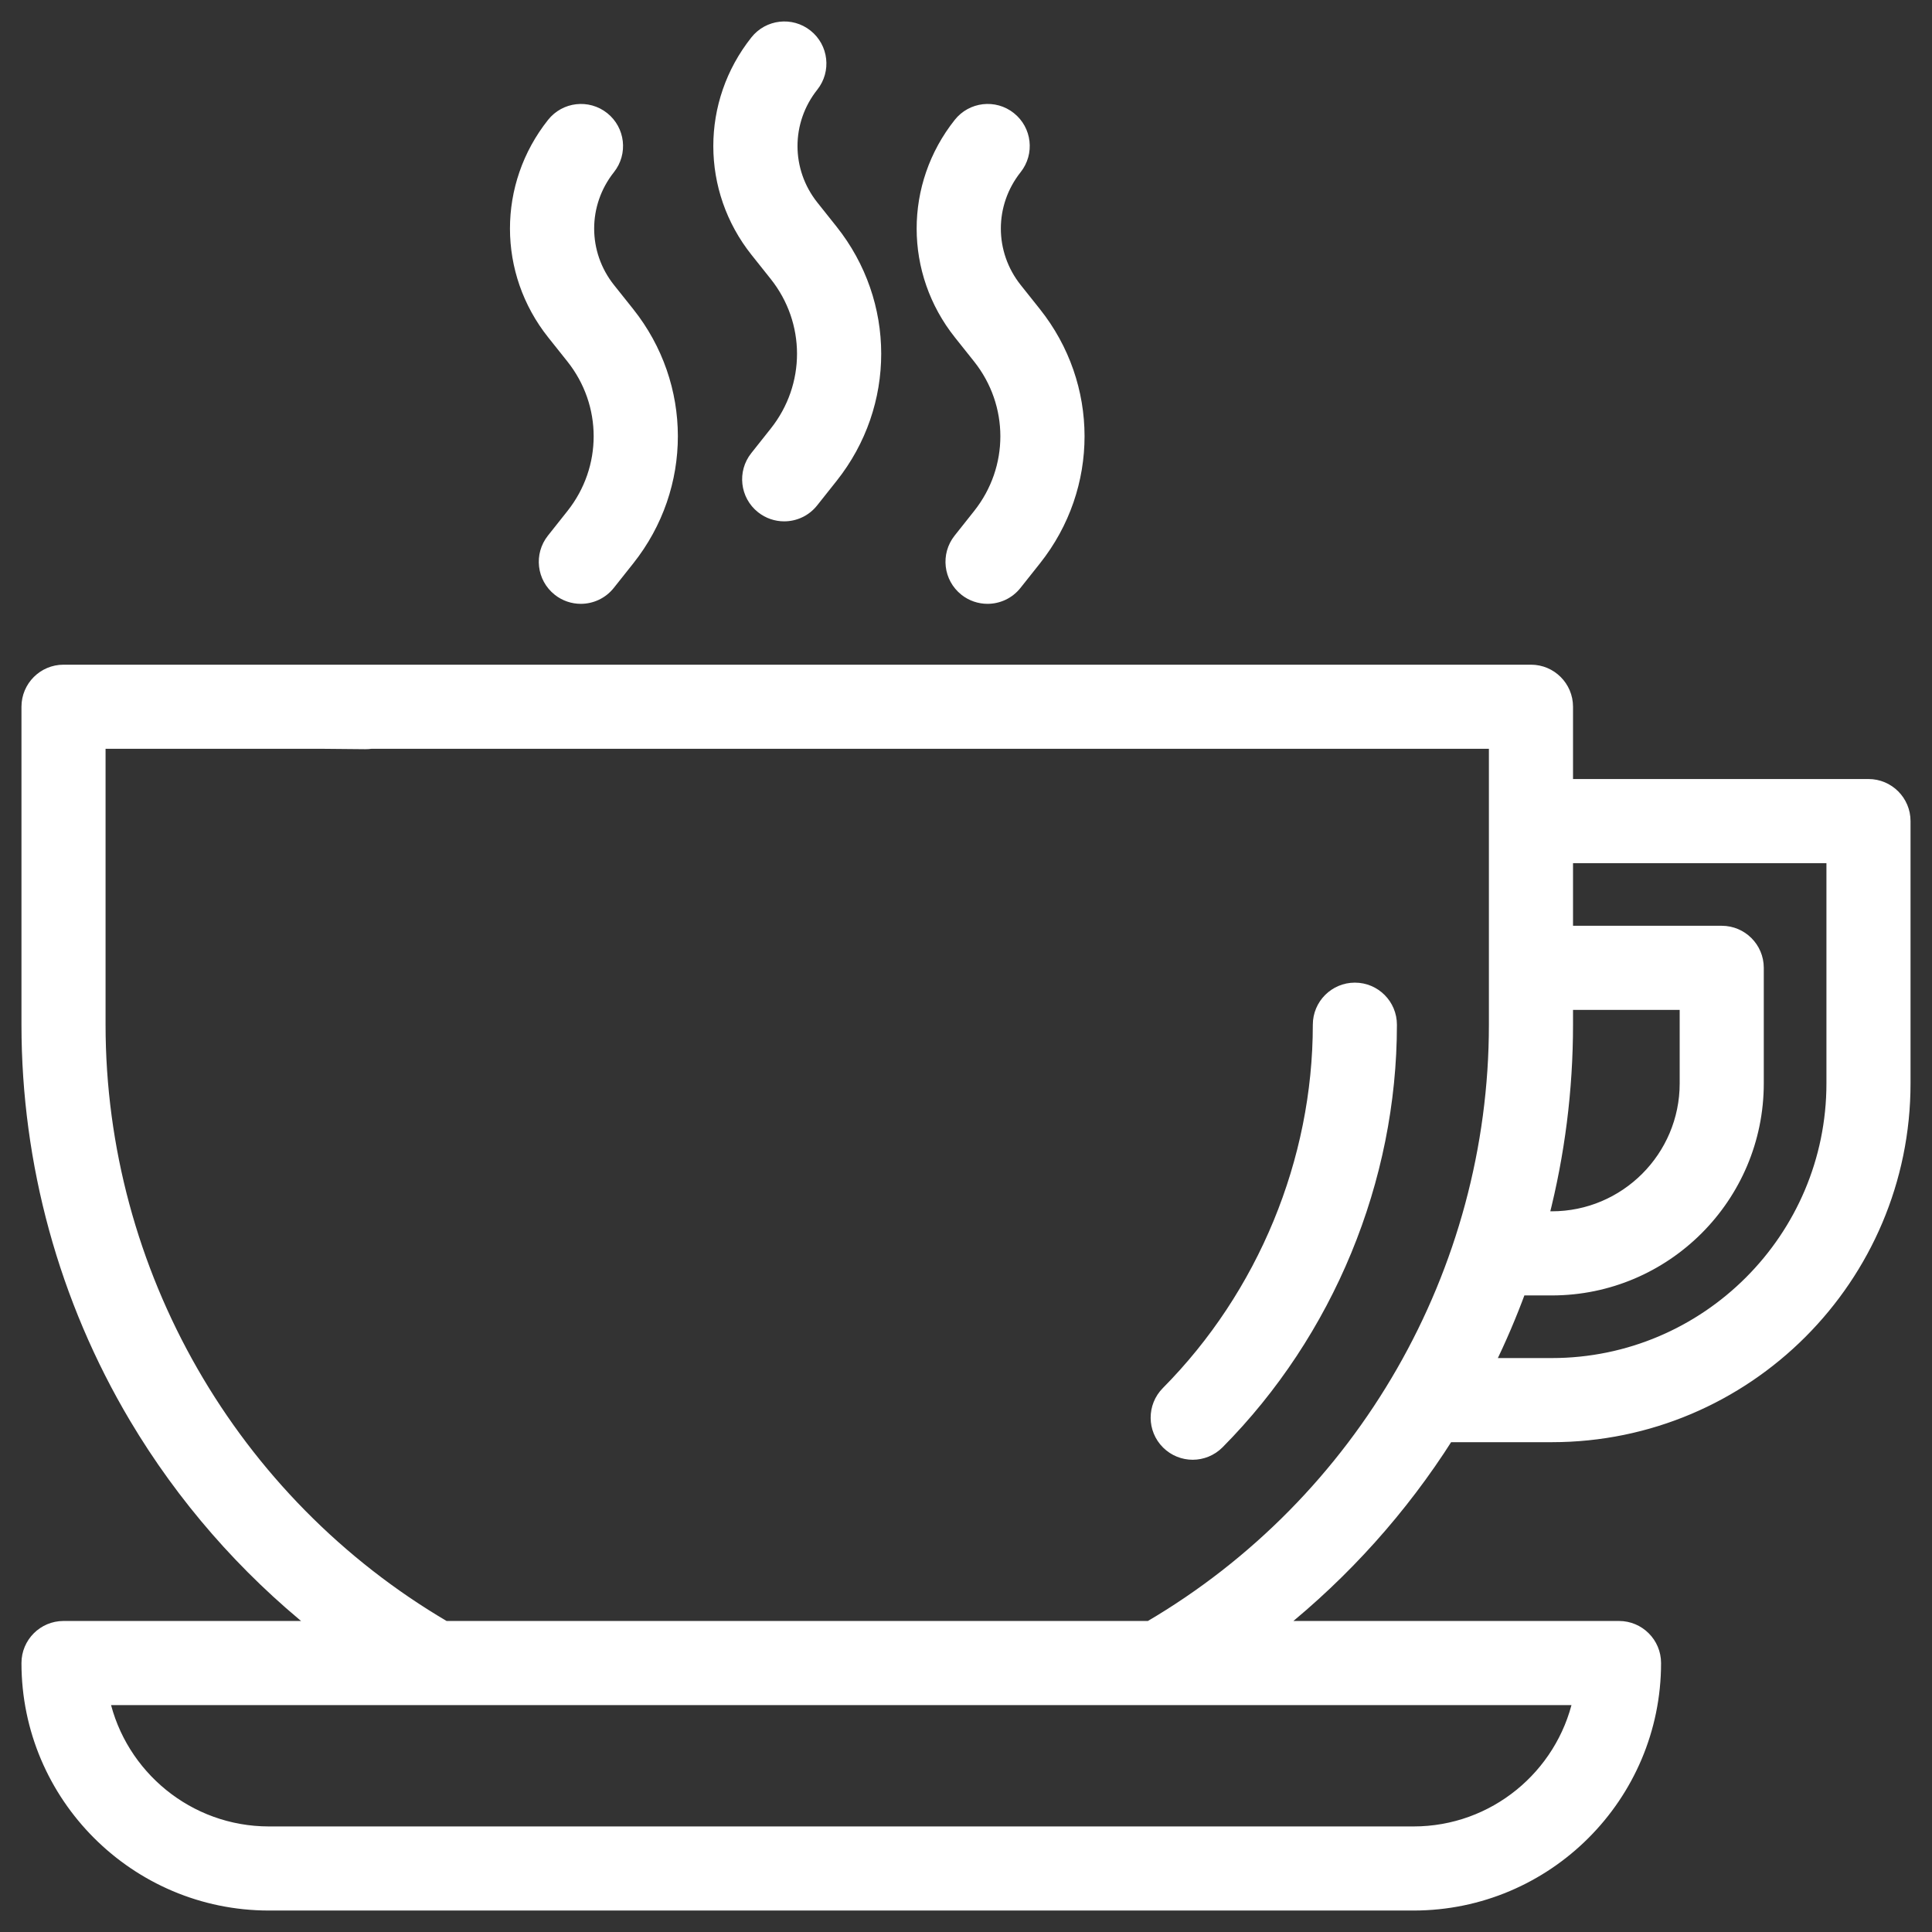 <svg width="72" height="72" viewBox="0 0 72 72" fill="none" xmlns="http://www.w3.org/2000/svg">
<rect x="0" y="0" width="72" height="72" fill="#333333" stroke="none"/>
<path fill-rule="evenodd" clip-rule="evenodd" d="M31.017 8.566L30.305 7.673C29.261 6.362 29.259 4.53 30.301 3.217C30.771 2.626 30.672 1.766 30.081 1.296C29.489 0.827 28.629 0.926 28.16 1.517C26.322 3.833 26.325 7.065 28.166 9.377L28.878 10.27C30.242 11.983 30.244 14.378 28.883 16.093L28.154 17.012C27.684 17.603 27.783 18.463 28.375 18.933C28.626 19.132 28.926 19.229 29.224 19.229C29.626 19.229 30.025 19.052 30.295 18.712L31.024 17.793C33.182 15.075 33.179 11.281 31.017 8.566ZM69.633 29.233H58.422V26.338C58.422 25.583 57.81 24.971 57.055 24.971H13.626H12.523H11.683L11.664 24.971H2.367C1.612 24.971 1 25.584 1 26.339V38.188C1 43.355 2.389 48.423 5.017 52.842C6.789 55.822 9.089 58.453 11.782 60.609H2.367C1.612 60.609 1 61.221 1 61.977C1 66.952 5.048 71 10.023 71H52.68C57.655 71 61.703 66.952 61.703 61.977C61.703 61.221 61.091 60.609 60.336 60.609H47.64C50.118 58.625 52.263 56.237 53.97 53.546H57.83C65.092 53.546 71 47.637 71 40.375V30.6C71 29.845 70.388 29.233 69.633 29.233ZM12.076 27.706H3.734V38.188C3.734 47.395 8.65 55.953 16.588 60.609H42.834C50.772 55.953 55.688 47.395 55.688 38.187V27.706H13.826C13.756 27.716 13.685 27.721 13.613 27.72L12.076 27.706ZM58.819 63.344C58.193 66.156 55.678 68.266 52.68 68.266H10.023C7.025 68.266 4.51 66.156 3.884 63.344H16.222H43.2H58.819ZM58.422 37.436V38.188C58.422 40.614 58.116 43.017 57.519 45.342H57.83C60.569 45.342 62.797 43.114 62.797 40.375V37.436H58.422ZM68.266 40.375C68.266 46.13 63.584 50.811 57.83 50.811H55.502C55.939 49.92 56.329 49.007 56.67 48.077H57.83C62.076 48.077 65.531 44.622 65.531 40.375V36.068C65.531 35.313 64.919 34.701 64.164 34.701H58.422V31.967H68.266V40.375ZM37.883 10.747L38.595 11.64C40.757 14.355 40.76 18.149 38.602 20.867L37.874 21.786C37.604 22.126 37.205 22.303 36.802 22.303C36.504 22.303 36.204 22.206 35.953 22.007C35.361 21.538 35.262 20.678 35.732 20.086L36.461 19.168C37.822 17.452 37.82 15.057 36.456 13.344L35.745 12.451C33.903 10.139 33.9 6.907 35.738 4.591C36.207 4 37.067 3.901 37.659 4.37C38.25 4.84 38.349 5.7 37.88 6.291C36.837 7.604 36.839 9.436 37.883 10.747ZM23.438 11.641L22.727 10.748C21.683 9.437 21.681 7.604 22.723 6.291C23.193 5.7 23.094 4.84 22.502 4.37C21.911 3.901 21.051 4 20.581 4.591C18.744 6.907 18.746 10.139 20.588 12.451L21.299 13.344C22.664 15.057 22.666 17.452 21.304 19.168L20.575 20.086C20.106 20.677 20.205 21.537 20.796 22.007C21.048 22.206 21.347 22.303 21.645 22.303C22.048 22.303 22.447 22.126 22.717 21.786L23.446 20.868C25.604 18.149 25.6 14.355 23.438 11.641ZM49.125 38.188C49.125 37.432 49.737 36.82 50.492 36.82C51.247 36.82 51.859 37.432 51.859 38.188C51.859 43.978 49.512 49.667 45.42 53.795C45.152 54.065 44.8 54.2 44.449 54.2C44.101 54.2 43.753 54.069 43.486 53.804C42.95 53.273 42.946 52.407 43.477 51.871C47.067 48.25 49.125 43.262 49.125 38.188Z" fill="white"/>
<path d="M30.305 7.673L30.462 7.549L30.462 7.549L30.305 7.673ZM31.017 8.566L30.86 8.691L30.86 8.691L31.017 8.566ZM30.301 3.217L30.145 3.093V3.093L30.301 3.217ZM30.081 1.296L29.956 1.453L29.956 1.453L30.081 1.296ZM28.16 1.517L28.003 1.393L28.003 1.393L28.16 1.517ZM28.166 9.377L28.323 9.252L28.323 9.252L28.166 9.377ZM28.878 10.27L28.721 10.395L28.721 10.395L28.878 10.27ZM28.883 16.093L28.726 15.969L28.883 16.093ZM28.154 17.012L28.31 17.136L28.31 17.136L28.154 17.012ZM28.375 18.933L28.25 19.089L28.25 19.089L28.375 18.933ZM30.295 18.712L30.452 18.836L30.452 18.836L30.295 18.712ZM31.024 17.793L31.181 17.918L31.181 17.918L31.024 17.793ZM58.422 29.233H58.222V29.433H58.422V29.233ZM11.683 24.971V24.771L11.682 24.771L11.683 24.971ZM11.664 24.971V25.172L11.665 25.172L11.664 24.971ZM5.017 52.842L5.189 52.739L5.189 52.739L5.017 52.842ZM11.782 60.609V60.809H12.352L11.907 60.453L11.782 60.609ZM47.64 60.609L47.515 60.453L47.07 60.809H47.64V60.609ZM53.97 53.546V53.346H53.86L53.801 53.438L53.97 53.546ZM3.734 27.706V27.506H3.534V27.706H3.734ZM12.076 27.706L12.078 27.506H12.076V27.706ZM16.588 60.609L16.487 60.782L16.534 60.809H16.588V60.609ZM42.834 60.609V60.809H42.888L42.935 60.782L42.834 60.609ZM55.688 27.706H55.888V27.506H55.688V27.706ZM13.826 27.706V27.506H13.811L13.797 27.508L13.826 27.706ZM13.613 27.72L13.611 27.92H13.611L13.613 27.72ZM58.819 63.344L59.014 63.387L59.068 63.144H58.819V63.344ZM3.884 63.344V63.144H3.635L3.689 63.387L3.884 63.344ZM58.422 37.436V37.236H58.222V37.436H58.422ZM57.519 45.342L57.325 45.293L57.261 45.542H57.519V45.342ZM62.797 37.436H62.997V37.236H62.797V37.436ZM55.502 50.811L55.323 50.723L55.182 51.011H55.502V50.811ZM56.67 48.077V47.877H56.53L56.482 48.008L56.67 48.077ZM58.422 34.701H58.222V34.901H58.422V34.701ZM58.422 31.967V31.767H58.222V31.967H58.422ZM68.266 31.967H68.466V31.767H68.266V31.967ZM38.595 11.64L38.751 11.516L38.751 11.516L38.595 11.64ZM37.883 10.747L37.727 10.872V10.872L37.883 10.747ZM38.602 20.867L38.446 20.743L38.446 20.743L38.602 20.867ZM37.874 21.786L38.03 21.91L38.03 21.91L37.874 21.786ZM35.953 22.007L35.828 22.163L35.828 22.164L35.953 22.007ZM35.732 20.086L35.888 20.21L35.888 20.21L35.732 20.086ZM36.461 19.168L36.304 19.043L36.304 19.043L36.461 19.168ZM36.456 13.344L36.299 13.469H36.299L36.456 13.344ZM35.745 12.451L35.901 12.326L35.901 12.326L35.745 12.451ZM35.738 4.591L35.581 4.467L35.581 4.467L35.738 4.591ZM37.659 4.37L37.534 4.527L37.534 4.527L37.659 4.37ZM37.88 6.291L37.723 6.167V6.167L37.88 6.291ZM22.727 10.748L22.883 10.623L22.883 10.623L22.727 10.748ZM23.438 11.641L23.595 11.516L23.595 11.516L23.438 11.641ZM22.723 6.291L22.567 6.167L22.567 6.167L22.723 6.291ZM22.502 4.37L22.627 4.214L22.627 4.214L22.502 4.37ZM20.581 4.591L20.425 4.467L20.425 4.467L20.581 4.591ZM20.588 12.451L20.745 12.326L20.744 12.326L20.588 12.451ZM21.299 13.344L21.143 13.469V13.469L21.299 13.344ZM21.304 19.168L21.461 19.292L21.461 19.292L21.304 19.168ZM20.575 20.086L20.732 20.21L20.575 20.086ZM20.796 22.007L20.672 22.163L20.672 22.164L20.796 22.007ZM22.717 21.786L22.56 21.662L22.56 21.662L22.717 21.786ZM23.446 20.868L23.603 20.992L23.603 20.992L23.446 20.868ZM45.42 53.795L45.278 53.655L45.278 53.655L45.42 53.795ZM44.449 54.2V54.401H44.449L44.449 54.2ZM43.486 53.804L43.345 53.946L43.345 53.946L43.486 53.804ZM43.477 51.871L43.62 52.012L43.62 52.012L43.477 51.871ZM30.149 7.798L30.86 8.691L31.173 8.442L30.462 7.549L30.149 7.798ZM30.145 3.093C29.045 4.479 29.046 6.414 30.149 7.798L30.462 7.549C29.475 6.311 29.474 4.581 30.458 3.342L30.145 3.093ZM29.956 1.453C30.461 1.854 30.546 2.588 30.145 3.093L30.458 3.342C30.996 2.664 30.883 1.678 30.205 1.14L29.956 1.453ZM28.316 1.642C28.717 1.137 29.451 1.052 29.956 1.453L30.205 1.14C29.527 0.601 28.541 0.715 28.003 1.393L28.316 1.642ZM28.323 9.252C26.539 7.013 26.536 3.884 28.316 1.642L28.003 1.393C26.107 3.781 26.11 7.117 28.01 9.502L28.323 9.252ZM29.034 10.146L28.323 9.252L28.01 9.502L28.721 10.395L29.034 10.146ZM29.039 16.218C30.459 14.429 30.457 11.931 29.034 10.146L28.721 10.395C30.028 12.035 30.03 14.326 28.726 15.969L29.039 16.218ZM28.31 17.136L29.039 16.218L28.726 15.969L27.997 16.888L28.31 17.136ZM28.499 18.776C27.994 18.375 27.909 17.641 28.31 17.136L27.997 16.888C27.459 17.566 27.572 18.551 28.25 19.089L28.499 18.776ZM29.224 19.029C28.969 19.029 28.714 18.947 28.499 18.776L28.25 19.089C28.538 19.318 28.882 19.429 29.224 19.429V19.029ZM30.139 18.587C29.908 18.878 29.568 19.029 29.224 19.029V19.429C29.685 19.429 30.142 19.226 30.452 18.836L30.139 18.587ZM30.868 17.669L30.139 18.587L30.452 18.836L31.181 17.918L30.868 17.669ZM30.86 8.691C32.964 11.333 32.967 15.024 30.868 17.669L31.181 17.918C33.396 15.127 33.393 11.229 31.173 8.442L30.86 8.691ZM58.422 29.433H69.633V29.032H58.422V29.433ZM58.222 26.338V29.233H58.622V26.338H58.222ZM57.055 25.171C57.699 25.171 58.222 25.694 58.222 26.338H58.622C58.622 25.473 57.92 24.771 57.055 24.771V25.171ZM13.626 25.171H57.055V24.771H13.626V25.171ZM12.523 25.171H13.626V24.771H12.523V25.171ZM11.683 25.171H12.523V24.771H11.683V25.171ZM11.665 25.172L11.685 25.171L11.682 24.771L11.662 24.771L11.665 25.172ZM2.367 25.172H11.664V24.771H2.367V25.172ZM1.2 26.339C1.2 25.694 1.723 25.172 2.367 25.172V24.771C1.502 24.771 0.8 25.473 0.8 26.339H1.2ZM1.2 38.188V26.339H0.8V38.188H1.2ZM5.189 52.739C2.579 48.352 1.2 43.32 1.2 38.188H0.8C0.8 43.391 2.199 48.494 4.845 52.944L5.189 52.739ZM11.907 60.453C9.233 58.312 6.949 55.699 5.189 52.739L4.845 52.944C6.63 55.945 8.945 58.594 11.657 60.766L11.907 60.453ZM2.367 60.809H11.782V60.409H2.367V60.809ZM1.2 61.977C1.2 61.332 1.723 60.809 2.367 60.809V60.409C1.502 60.409 0.8 61.111 0.8 61.977H1.2ZM10.023 70.8C5.158 70.8 1.2 66.842 1.2 61.977H0.8C0.8 67.063 4.937 71.2 10.023 71.2V70.8ZM52.68 70.8H10.023V71.2H52.68V70.8ZM61.503 61.977C61.503 66.842 57.545 70.8 52.68 70.8V71.2C57.766 71.2 61.903 67.063 61.903 61.977H61.503ZM60.336 60.809C60.98 60.809 61.503 61.332 61.503 61.977H61.903C61.903 61.111 61.201 60.409 60.336 60.409V60.809ZM47.64 60.809H60.336V60.409H47.64V60.809ZM53.801 53.438C52.106 56.111 49.976 58.482 47.515 60.453L47.765 60.766C50.261 58.767 52.42 56.363 54.139 53.653L53.801 53.438ZM57.83 53.346H53.97V53.746H57.83V53.346ZM70.8 40.375C70.8 47.527 64.981 53.346 57.83 53.346V53.746C65.202 53.746 71.2 47.748 71.2 40.375H70.8ZM70.8 30.6V40.375H71.2V30.6H70.8ZM69.633 29.433C70.278 29.433 70.8 29.955 70.8 30.6H71.2C71.2 29.734 70.498 29.032 69.633 29.032V29.433ZM3.734 27.906H12.076V27.506H3.734V27.906ZM3.934 38.188V27.706H3.534V38.188H3.934ZM16.69 60.437C8.813 55.816 3.934 47.324 3.934 38.188H3.534C3.534 47.466 8.488 56.09 16.487 60.782L16.69 60.437ZM42.834 60.409H16.588V60.809H42.834V60.409ZM55.487 38.187C55.487 47.324 50.609 55.816 42.732 60.437L42.935 60.782C50.934 56.09 55.888 47.466 55.888 38.187H55.487ZM55.487 27.706V38.187H55.888V27.706H55.487ZM13.826 27.906H55.688V27.506H13.826V27.906ZM13.611 27.92C13.694 27.921 13.775 27.915 13.855 27.904L13.797 27.508C13.738 27.517 13.677 27.521 13.615 27.52L13.611 27.92ZM12.074 27.906L13.611 27.92L13.615 27.52L12.078 27.506L12.074 27.906ZM52.68 68.466C55.774 68.466 58.368 66.289 59.014 63.387L58.624 63.3C58.018 66.024 55.582 68.066 52.68 68.066V68.466ZM10.023 68.466H52.68V68.066H10.023V68.466ZM3.689 63.387C4.335 66.289 6.929 68.466 10.023 68.466V68.066C7.121 68.066 4.685 66.024 4.079 63.3L3.689 63.387ZM16.222 63.144H3.884V63.544H16.222V63.144ZM43.2 63.144H16.222V63.544H43.2V63.144ZM58.819 63.144H43.2V63.544H58.819V63.144ZM58.622 38.188V37.436H58.222V38.188H58.622ZM57.713 45.392C58.314 43.051 58.622 40.63 58.622 38.188H58.222C58.222 40.597 57.918 42.984 57.325 45.293L57.713 45.392ZM57.83 45.142H57.519V45.542H57.83V45.142ZM62.597 40.375C62.597 43.004 60.458 45.142 57.83 45.142V45.542C60.679 45.542 62.997 43.224 62.997 40.375H62.597ZM62.597 37.436V40.375H62.997V37.436H62.597ZM58.422 37.636H62.797V37.236H58.422V37.636ZM57.83 51.011C63.694 51.011 68.466 46.24 68.466 40.375H68.066C68.066 46.019 63.474 50.611 57.83 50.611V51.011ZM55.502 51.011H57.83V50.611H55.502V51.011ZM56.482 48.008C56.144 48.931 55.756 49.838 55.323 50.723L55.682 50.899C56.122 50.001 56.514 49.082 56.858 48.146L56.482 48.008ZM57.83 47.877H56.67V48.277H57.83V47.877ZM65.331 40.375C65.331 44.511 61.966 47.877 57.83 47.877V48.277C62.187 48.277 65.731 44.732 65.731 40.375H65.331ZM65.331 36.068V40.375H65.731V36.068H65.331ZM64.164 34.901C64.809 34.901 65.331 35.424 65.331 36.068H65.731C65.731 35.203 65.029 34.501 64.164 34.501V34.901ZM58.422 34.901H64.164V34.501H58.422V34.901ZM58.222 31.967V34.701H58.622V31.967H58.222ZM68.266 31.767H58.422V32.167H68.266V31.767ZM68.466 40.375V31.967H68.066V40.375H68.466ZM38.751 11.516L38.04 10.623L37.727 10.872L38.438 11.765L38.751 11.516ZM38.759 20.992C40.974 18.201 40.971 14.303 38.751 11.516L38.438 11.765C40.542 14.407 40.545 18.098 38.446 20.743L38.759 20.992ZM38.03 21.91L38.759 20.992L38.446 20.743L37.717 21.662L38.03 21.91ZM36.802 22.503C37.263 22.503 37.721 22.3 38.03 21.91L37.717 21.662C37.487 21.952 37.146 22.103 36.802 22.103V22.503ZM35.828 22.164C36.116 22.392 36.46 22.503 36.802 22.503V22.103C36.547 22.103 36.292 22.021 36.077 21.85L35.828 22.164ZM35.575 19.962C35.037 20.64 35.15 21.625 35.828 22.163L36.077 21.85C35.572 21.45 35.488 20.715 35.888 20.21L35.575 19.962ZM36.304 19.043L35.575 19.962L35.888 20.21L36.617 19.292L36.304 19.043ZM36.299 13.469C37.606 15.109 37.608 17.401 36.304 19.043L36.617 19.292C38.037 17.504 38.035 15.006 36.612 13.22L36.299 13.469ZM35.588 12.576L36.299 13.469L36.612 13.22L35.901 12.326L35.588 12.576ZM35.581 4.467C33.685 6.855 33.688 10.191 35.588 12.576L35.901 12.326C34.117 10.087 34.114 6.958 35.894 4.716L35.581 4.467ZM37.783 4.214C37.105 3.675 36.119 3.789 35.581 4.467L35.894 4.716C36.295 4.211 37.029 4.126 37.534 4.527L37.783 4.214ZM38.036 6.416C38.574 5.738 38.461 4.752 37.783 4.214L37.534 4.527C38.039 4.928 38.124 5.662 37.723 6.167L38.036 6.416ZM38.04 10.623C37.053 9.385 37.052 7.655 38.036 6.416L37.723 6.167C36.623 7.553 36.625 9.488 37.727 10.872L38.04 10.623ZM22.57 10.872L23.282 11.765L23.595 11.516L22.883 10.623L22.57 10.872ZM22.567 6.167C21.467 7.553 21.468 9.488 22.57 10.872L22.883 10.623C21.897 9.385 21.896 7.656 22.88 6.416L22.567 6.167ZM22.378 4.527C22.883 4.928 22.967 5.662 22.567 6.167L22.88 6.416C23.418 5.738 23.304 4.752 22.627 4.214L22.378 4.527ZM20.738 4.716C21.139 4.211 21.873 4.126 22.378 4.527L22.627 4.214C21.948 3.676 20.963 3.789 20.425 4.467L20.738 4.716ZM20.744 12.326C18.961 10.087 18.958 6.958 20.738 4.716L20.425 4.467C18.529 6.855 18.532 10.191 20.432 12.576L20.744 12.326ZM21.456 13.22L20.745 12.326L20.432 12.576L21.143 13.469L21.456 13.22ZM21.461 19.292C22.881 17.504 22.878 15.006 21.456 13.22L21.143 13.469C22.45 15.109 22.451 17.401 21.148 19.043L21.461 19.292ZM20.732 20.21L21.461 19.292L21.148 19.043L20.419 19.962L20.732 20.21ZM20.921 21.85C20.416 21.449 20.331 20.715 20.732 20.21L20.419 19.962C19.881 20.64 19.994 21.625 20.672 22.163L20.921 21.85ZM21.645 22.103C21.391 22.103 21.135 22.021 20.921 21.85L20.672 22.164C20.96 22.392 21.304 22.503 21.645 22.503V22.103ZM22.56 21.662C22.33 21.952 21.99 22.103 21.645 22.103V22.503C22.106 22.503 22.564 22.3 22.874 21.91L22.56 21.662ZM23.289 20.743L22.56 21.662L22.874 21.91L23.603 20.992L23.289 20.743ZM23.282 11.765C25.386 14.407 25.389 18.098 23.289 20.743L23.603 20.992C25.818 18.201 25.815 14.303 23.595 11.516L23.282 11.765ZM50.492 36.62C49.627 36.62 48.925 37.322 48.925 38.188H49.325C49.325 37.543 49.848 37.02 50.492 37.02V36.62ZM52.059 38.188C52.059 37.322 51.358 36.62 50.492 36.62V37.02C51.137 37.02 51.659 37.543 51.659 38.188H52.059ZM45.562 53.936C49.691 49.77 52.059 44.031 52.059 38.188H51.659C51.659 43.925 49.333 49.563 45.278 53.655L45.562 53.936ZM44.449 54.401C44.852 54.4 45.255 54.245 45.562 53.936L45.278 53.655C45.049 53.885 44.749 54 44.449 54.001L44.449 54.401ZM43.345 53.946C43.651 54.249 44.05 54.401 44.449 54.401V54.001C44.151 54.001 43.855 53.888 43.627 53.662L43.345 53.946ZM43.335 51.73C42.726 52.345 42.731 53.337 43.345 53.946L43.627 53.662C43.169 53.208 43.166 52.469 43.62 52.012L43.335 51.73ZM48.925 38.188C48.925 43.209 46.888 48.146 43.335 51.73L43.62 52.012C47.245 48.353 49.325 43.315 49.325 38.188H48.925Z" fill="white"/>
</svg>
